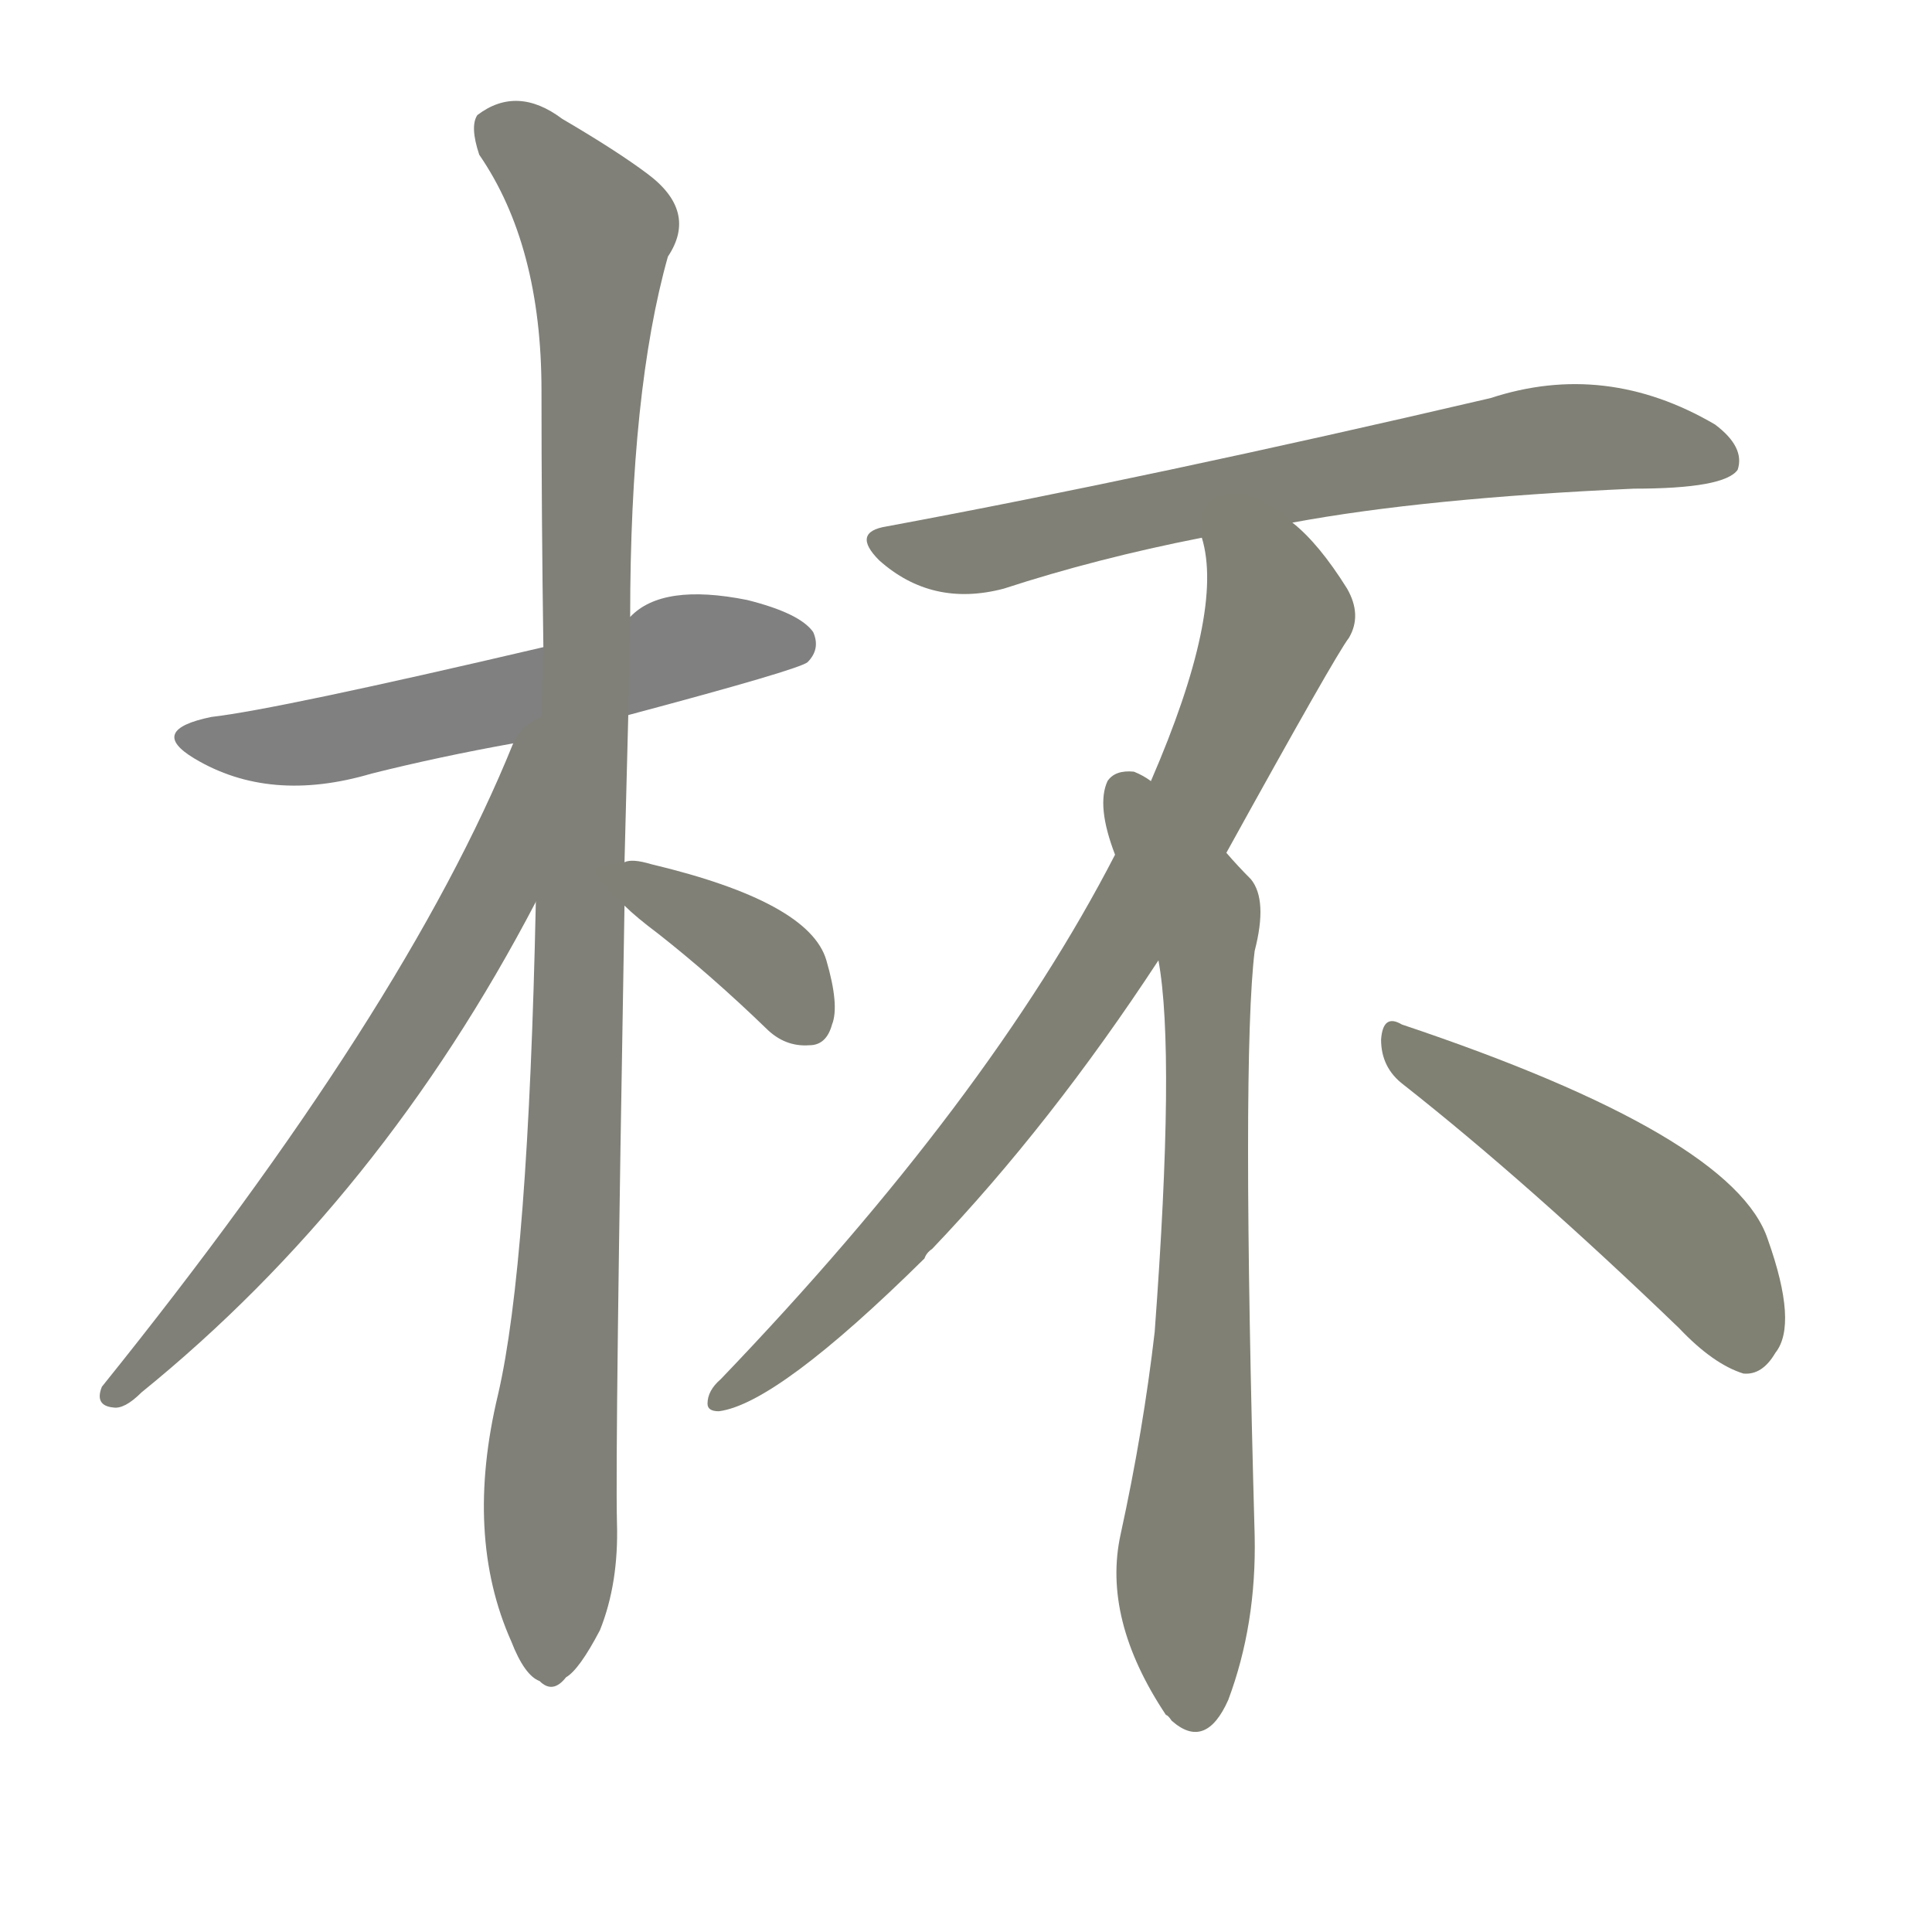 <svg version="1.1" viewBox="0 0 1024 1024" xmlns="http://www.w3.org/2000/svg">
  
  <g transform="scale(1, -1) translate(0, -900)">
    <style type="text/css">
        .stroke1 {fill: #808080;}
        .stroke2 {fill: #808079;}
        .stroke3 {fill: #808078;}
        .stroke4 {fill: #808077;}
        .stroke5 {fill: #808076;}
        .stroke6 {fill: #808075;}
        .stroke7 {fill: #808074;}
        .stroke8 {fill: #808073;}
        .stroke9 {fill: #808072;}
        .stroke10 {fill: #808071;}
        .stroke11 {fill: #808070;}
        .stroke12 {fill: #808069;}
        .stroke13 {fill: #808068;}
        .stroke14 {fill: #808067;}
        .stroke15 {fill: #808066;}
        .stroke16 {fill: #808065;}
        .stroke17 {fill: #808064;}
        .stroke18 {fill: #808063;}
        .stroke19 {fill: #808062;}
        .stroke20 {fill: #808061;}
        text {
            font-family: Helvetica;
            font-size: 50px;
            fill: #808060;
            paint-order: stroke;
            stroke: #000000;
            stroke-width: 4px;
            stroke-linecap: butt;
            stroke-linejoin: miter;
            font-weight: 800;
        }
    </style>

    <path d="M 333 521 Q 423 545 428 549 Q 435 556 431 565 Q 424 575 396 582 Q 351 591 334 573 L 288 557 Q 147 524 112 520 Q 78 513 103 498 Q 143 474 197 490 Q 233 499 272 506 L 333 521 Z" class="stroke1"/>
    <path d="M 331 443 Q 332 480 333 521 L 334 573 Q 334 693 354 764 Q 370 788 343 808 Q 327 820 298 837 Q 274 855 253 839 Q 249 833 254 818 Q 287 770 287 693 Q 287 626 288 557 L 284 422 Q 280 230 264 161 Q 246 86 271 30 Q 278 12 286 9 Q 293 2 300 11 Q 307 15 318 36 Q 328 61 327 93 Q 326 133 331 420 L 331 443 Z" class="stroke2"/>
    <path d="M 272 506 Q 215 365 54 165 Q 50 155 60 154 Q 66 153 75 162 Q 202 265 284 422 C 342 530 284 534 272 506 Z" class="stroke3"/>
    <path d="M 331 420 Q 337 414 349 405 Q 377 383 406 355 Q 416 345 429 346 Q 438 346 441 357 Q 445 367 438 391 Q 429 422 345 442 Q 335 445 331 443 C 310 440 310 440 331 420 Z" class="stroke4"/>
    <path d="M 685 623 Q 755 636 866 641 Q 914 641 921 651 Q 925 663 909 675 Q 851 709 790 689 Q 610 647 470 621 Q 451 618 466 603 Q 494 578 532 588 Q 581 604 637 615 L 685 623 Z" class="stroke5"/>
    <path d="M 650 448 Q 708 553 715 562 Q 722 574 714 588 Q 699 612 685 623 C 664 644 632 645 637 615 Q 649 576 610 486 L 591 447 Q 524 317 382 169 Q 375 163 375 156 Q 375 152 381 152 Q 412 156 490 233 Q 491 236 494 238 Q 557 304 614 391 L 650 448 Z" class="stroke6"/>
    <path d="M 614 391 Q 623 342 612 194 Q 606 142 594 87 Q 584 42 618 -9 Q 619 -9 621 -12 Q 639 -28 651 -1 Q 666 39 665 86 Q 658 339 665 396 Q 672 423 663 434 Q 656 441 650 448 L 610 486 Q 606 489 601 491 Q 591 492 587 486 Q 581 473 591 447 L 614 391 Z" class="stroke7"/>
    <path d="M 744 325 Q 810 273 890 196 Q 908 177 924 172 Q 934 171 941 183 Q 953 198 937 243 Q 919 298 743 357 Q 733 363 732 349 Q 732 334 744 325 Z" class="stroke8"/>
    
    
    
    
    
    
    
    </g>
</svg>